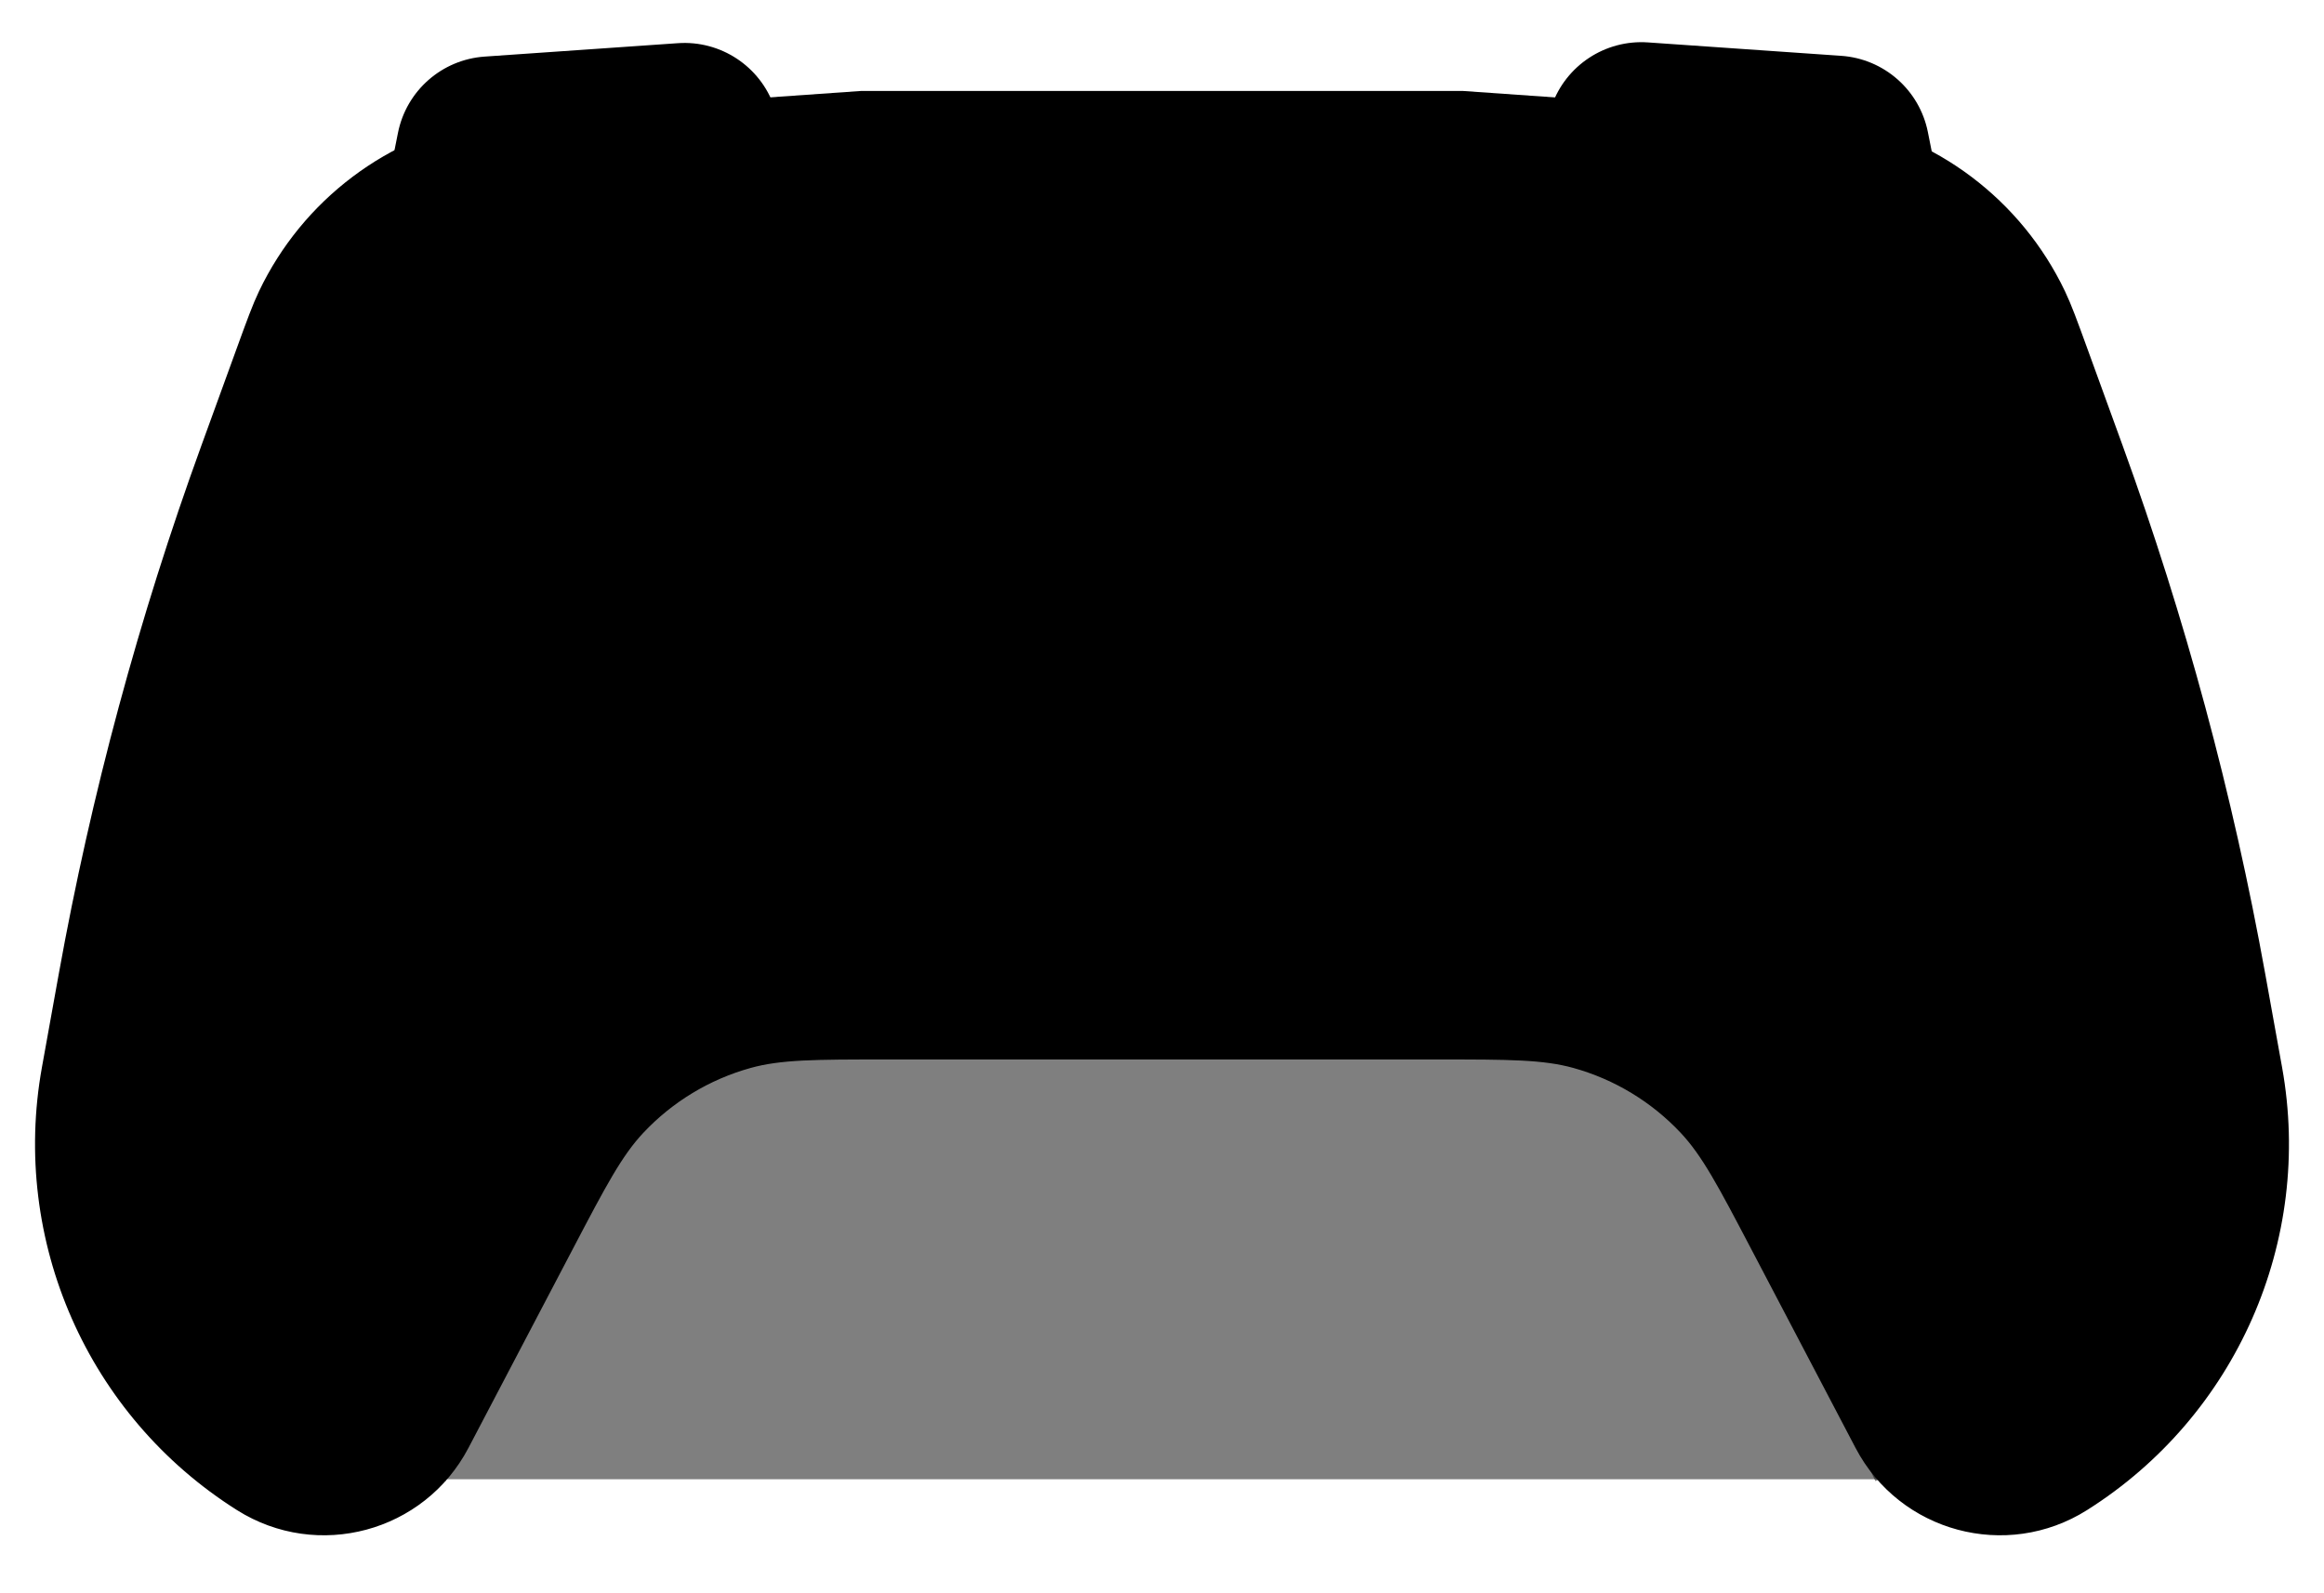 <?xml version="1.0"?>
<svg xmlns="http://www.w3.org/2000/svg" width="1040" height="713" viewBox="0 0 1040 713" fill="black">
  <path stroke="currentColor" d="M695.778 49.417L696.247 48.07C702.266 30.809 719.094 19.713 737.331 20.979L780.576 23.981L823.821 26.983C842.057 28.249 857.19 41.564 860.767 59.491L862.994 70.654L823.711 56.154L695.778 49.417Z" stroke-width="4" stroke-miterlimit="10"/>
  <path stroke="currentColor" d="M345.046 49.763L344.576 48.416C338.557 31.155 321.729 20.058 303.493 21.324L260.248 24.326L217.002 27.328C198.766 28.594 183.633 41.91 180.056 59.837L177.829 71L217.112 56.5L345.046 49.763Z" stroke-width="4" stroke-miterlimit="10"/>
  <path stroke="currentColor" d="M787.106 556.99L833.911 646.234C852.612 681.892 897.75 694.023 931.807 672.542C997.198 631.299 1031.02 554.501 1017.3 478.416L1009.77 436.645C995.3 356.401 974.02 277.536 946.162 200.905L930.526 157.897L930.526 157.895C925.695 144.608 923.28 137.964 920.473 132.081C901.504 92.316 864.34 64.296 820.891 57.001C814.462 55.921 807.409 55.427 793.304 54.439L654.413 44.709H385.587L246.695 54.439C232.591 55.427 225.538 55.921 219.109 57.001C175.66 64.296 138.496 92.316 119.527 132.081C116.72 137.964 114.305 144.609 109.474 157.897L109.474 157.897L93.838 200.904C65.98 277.536 44.7 356.401 30.231 436.645L22.699 478.416C8.98 554.5 42.802 631.299 108.193 672.542C142.25 694.023 187.388 681.892 206.089 646.234L252.894 556.99C267.563 529.021 274.897 515.036 285.004 504.282C298.538 489.882 315.76 479.468 334.799 474.17C349.016 470.215 364.808 470.215 396.39 470.215H643.61C675.192 470.215 690.984 470.215 705.201 474.17C724.24 479.468 741.462 489.882 754.996 504.282C765.103 515.036 772.437 529.021 787.106 556.99Z" stroke-width="8" stroke-miterlimit="10"/>
  <path stroke="currentColor" opacity="0.5" d="M382.37 45V45C396.694 49.59 407.724 61.115 411.682 75.627L421.464 111.5M658 45V45C643.672 49.59 632.639 61.118 628.681 75.633L618.9 111.5M428.827 138.5L437.724 171.124C442.534 188.76 458.552 200.995 476.833 200.995H563.531C581.812 200.995 597.83 188.76 602.64 171.124L611.536 138.5" stroke-width="4" stroke-miterlimit="10"/>
  <path stroke="currentColor" opacity="0.5" d="M896.807 682.37L890.57 650.619C871.191 551.978 837.244 456.77 789.844 368.121L787.101 362.992C777.699 345.408 759.378 334.429 739.438 334.429H734.673M143.557 682.37L149.794 650.619C169.173 551.978 203.12 456.77 250.52 368.121L253.263 362.992C262.665 345.408 280.986 334.429 300.926 334.429H303.158" stroke-width="4" stroke-miterlimit="10"/>
  <path stroke="currentColor" opacity="0.5" d="M452.626 332.74H585.5" stroke-width="4" stroke-miterlimit="10"/>
  <path stroke="currentColor" opacity="0.5" d="M197.602 662.102L250.787 549.866C267.776 514.015 276.27 496.089 289.274 482.97C300.771 471.372 314.747 462.529 330.151 457.106C347.575 450.973 367.411 450.973 407.084 450.973H631.591C671.264 450.973 691.1 450.973 708.524 457.106C723.928 462.529 737.904 471.372 749.401 482.97C762.405 496.089 770.899 514.015 787.888 549.866L841.073 662.102" stroke-width="4" stroke-miterlimit="10"/>
  <path stroke="currentColor" d="M718.771 217.842C737.013 217.842 751.802 203.053 751.802 184.809C751.802 166.566 737.013 151.776 718.771 151.776C700.529 151.776 685.741 166.566 685.741 184.809C685.741 203.053 700.529 217.842 718.771 217.842Z" stroke-width="4" stroke-miterlimit="10"/>
  <path stroke="currentColor" d="M851.563 217.842C869.805 217.842 884.593 203.053 884.593 184.809C884.593 166.566 869.805 151.776 851.563 151.776C833.321 151.776 818.533 166.566 818.533 184.809C818.533 203.053 833.321 217.842 851.563 217.842Z" stroke-width="4" stroke-miterlimit="10"/>
  <path stroke="currentColor" d="M786.151 153.396C804.393 153.396 819.181 138.607 819.181 120.364C819.181 102.12 804.393 87.331 786.151 87.331C767.909 87.331 753.121 102.12 753.121 120.364C753.121 138.607 767.909 153.396 786.151 153.396Z" stroke-width="4" stroke-miterlimit="10"/>
  <path stroke="currentColor" d="M786.151 281.871C804.393 281.871 819.181 267.082 819.181 248.838C819.181 230.595 804.393 215.806 786.151 215.806C767.909 215.806 753.121 230.595 753.121 248.838C753.121 267.082 767.909 281.871 786.151 281.871Z" stroke-width="4" stroke-miterlimit="10"/>
  <path stroke="currentColor" d="M325.623 190.763V173.873C325.623 166.41 319.574 160.361 312.111 160.361H278.5L275.884 157.828L252.019 181.5L275.634 206.388L278 204.276H312.111C319.574 204.276 325.623 198.226 325.623 190.763Z" stroke-width="3" stroke-miterlimit="10"/>
  <path stroke="currentColor" d="M177 173.873V190.764C177 198.226 183.05 204.276 190.512 204.276H224.5L226.928 206.388L252.019 181.5L226.856 157.931L224.356 160.361H190.512C183.05 160.361 177 166.411 177 173.873Z" stroke-width="3" stroke-miterlimit="10"/>
  <path stroke="currentColor" d="M242.868 256.635H259.755C267.218 256.635 273.267 250.586 273.267 243.123V208.5L275.634 206.388L252.019 181.5L226.928 206.388L229.356 208.5V243.123C229.356 250.586 235.406 256.635 242.868 256.635Z" stroke-width="3" stroke-miterlimit="10"/>
  <path stroke="currentColor" d="M259.755 108H242.868C235.406 108 229.356 114.05 229.356 121.512L229.356 155.5L226.856 157.93L252.019 181.5L275.884 157.828L273.267 155.296V121.512C273.267 114.05 267.218 108 259.755 108Z" stroke-width="3" stroke-miterlimit="10"/>
  <path stroke="currentColor" d="M384.441 54H653.559C656.594 54 659.504 55.195 661.649 57.321C663.795 59.447 665 62.332 665 65.339V201.992C665 206.503 663.192 210.829 659.974 214.018C656.755 217.208 652.391 219 647.839 219H390.161C385.609 219 381.245 217.208 378.026 214.018C374.808 210.829 373 206.503 373 201.992V65.339C373 62.332 374.205 59.447 376.351 57.321C378.496 55.195 381.406 54 384.441 54V54Z" stroke-width="4" stroke-miterlimit="10"/>
  <path fill="currentColor" d="M229.691 121.612H231.691H229.691ZM229.691 243.223H227.691H229.691ZM229.691 211.131H227.691H229.691ZM229.691 153.704H227.691H229.691ZM260.09 110.1C266.448 110.1 271.602 115.254 271.602 121.612H275.602C275.602 113.045 268.657 106.1 260.09 106.1V110.1ZM243.203 110.1H260.09V106.1H243.203V110.1ZM231.691 121.612C231.691 115.254 236.845 110.1 243.203 110.1V106.1C234.636 106.1 227.691 113.045 227.691 121.612H231.691ZM231.691 153.704L231.691 121.612H227.691L227.691 153.704H231.691ZM190.847 162.46H222.935V158.46H190.847V162.46ZM179.335 173.972C179.335 167.614 184.489 162.46 190.847 162.46V158.46C182.28 158.46 175.335 165.405 175.335 173.972H179.335ZM179.335 190.863V173.972H175.335V190.863H179.335ZM190.847 202.375C184.489 202.375 179.335 197.221 179.335 190.863H175.335C175.335 199.43 182.28 206.375 190.847 206.375V202.375ZM222.935 202.375H190.847V206.375H222.935V202.375ZM231.691 243.223L231.691 211.131H227.691L227.691 243.223H231.691ZM243.203 254.735C236.845 254.735 231.691 249.581 231.691 243.223H227.691C227.691 251.79 234.636 258.735 243.203 258.735V254.735ZM260.09 254.735H243.203V258.735H260.09V254.735ZM271.602 243.223C271.602 249.581 266.448 254.735 260.09 254.735V258.735C268.657 258.735 275.602 251.79 275.602 243.223H271.602ZM271.602 211.131V243.223H275.602V211.131H271.602ZM312.446 202.375H280.358V206.375H312.446V202.375ZM323.958 190.863C323.958 197.221 318.804 202.375 312.446 202.375V206.375C321.013 206.375 327.958 199.43 327.958 190.863H323.958ZM323.958 173.972V190.863H327.958V173.972H323.958ZM312.446 162.46C318.804 162.46 323.958 167.614 323.958 173.972H327.958C327.958 165.405 321.013 158.46 312.446 158.46V162.46ZM280.358 162.46H312.446V158.46H280.358V162.46ZM271.602 121.612V153.704H275.602V121.612H271.602ZM280.358 158.46C277.732 158.46 275.602 156.331 275.602 153.704H271.602C271.602 158.54 275.522 162.46 280.358 162.46V158.46ZM275.602 211.131C275.602 208.505 277.732 206.375 280.358 206.375V202.375C275.522 202.375 271.602 206.295 271.602 211.131H275.602ZM222.935 206.375C225.561 206.375 227.691 208.505 227.691 211.131H231.691C231.691 206.295 227.77 202.375 222.935 202.375V206.375ZM227.691 153.704C227.691 156.331 225.561 158.46 222.935 158.46V162.46C227.77 162.46 231.691 158.54 231.691 153.704H227.691Z"/>
  <path stroke="currentColor" d="M661.063 374.481C682.825 374.481 700.466 356.838 700.466 335.074C700.466 313.31 682.825 295.667 661.063 295.667C639.301 295.667 621.659 313.31 621.659 335.074C621.659 356.838 639.301 374.481 661.063 374.481Z" stroke-width="4" stroke-miterlimit="10"/>
  <path stroke="currentColor" d="M661.063 394.405C693.829 394.405 720.391 367.841 720.391 335.072C720.391 302.303 693.829 275.739 661.063 275.739C628.297 275.739 601.735 302.303 601.735 335.072C601.735 367.841 628.297 394.405 661.063 394.405Z" stroke-width="4" stroke-miterlimit="10"/>
  <path stroke="currentColor" opacity="0.5" d="M661.063 409.238C702.02 409.238 735.223 376.033 735.223 335.072C735.223 294.111 702.02 260.906 661.063 260.906C620.105 260.906 586.903 294.111 586.903 335.072C586.903 376.033 620.105 409.238 661.063 409.238Z" stroke-width="4" stroke-miterlimit="10"/>
  <path stroke="currentColor" d="M378.162 374.481C399.924 374.481 417.566 356.838 417.566 335.074C417.566 313.31 399.924 295.667 378.162 295.667C356.4 295.667 338.759 313.31 338.759 335.074C338.759 356.838 356.4 374.481 378.162 374.481Z" stroke-width="4" stroke-miterlimit="10"/>
  <path stroke="currentColor" d="M378.162 394.405C410.928 394.405 437.49 367.841 437.49 335.072C437.49 302.303 410.928 275.739 378.162 275.739C345.396 275.739 318.834 302.303 318.834 335.072C318.834 367.841 345.396 394.405 378.162 394.405Z" stroke-width="4" stroke-miterlimit="10"/>
  <path stroke="currentColor" opacity="0.5" d="M378.162 409.238C419.12 409.238 452.322 376.033 452.322 335.072C452.322 294.111 419.12 260.906 378.162 260.906C337.205 260.906 304.002 294.111 304.002 335.072C304.002 376.033 337.205 409.238 378.162 409.238Z" stroke-width="4" stroke-miterlimit="10"/>
</svg>
